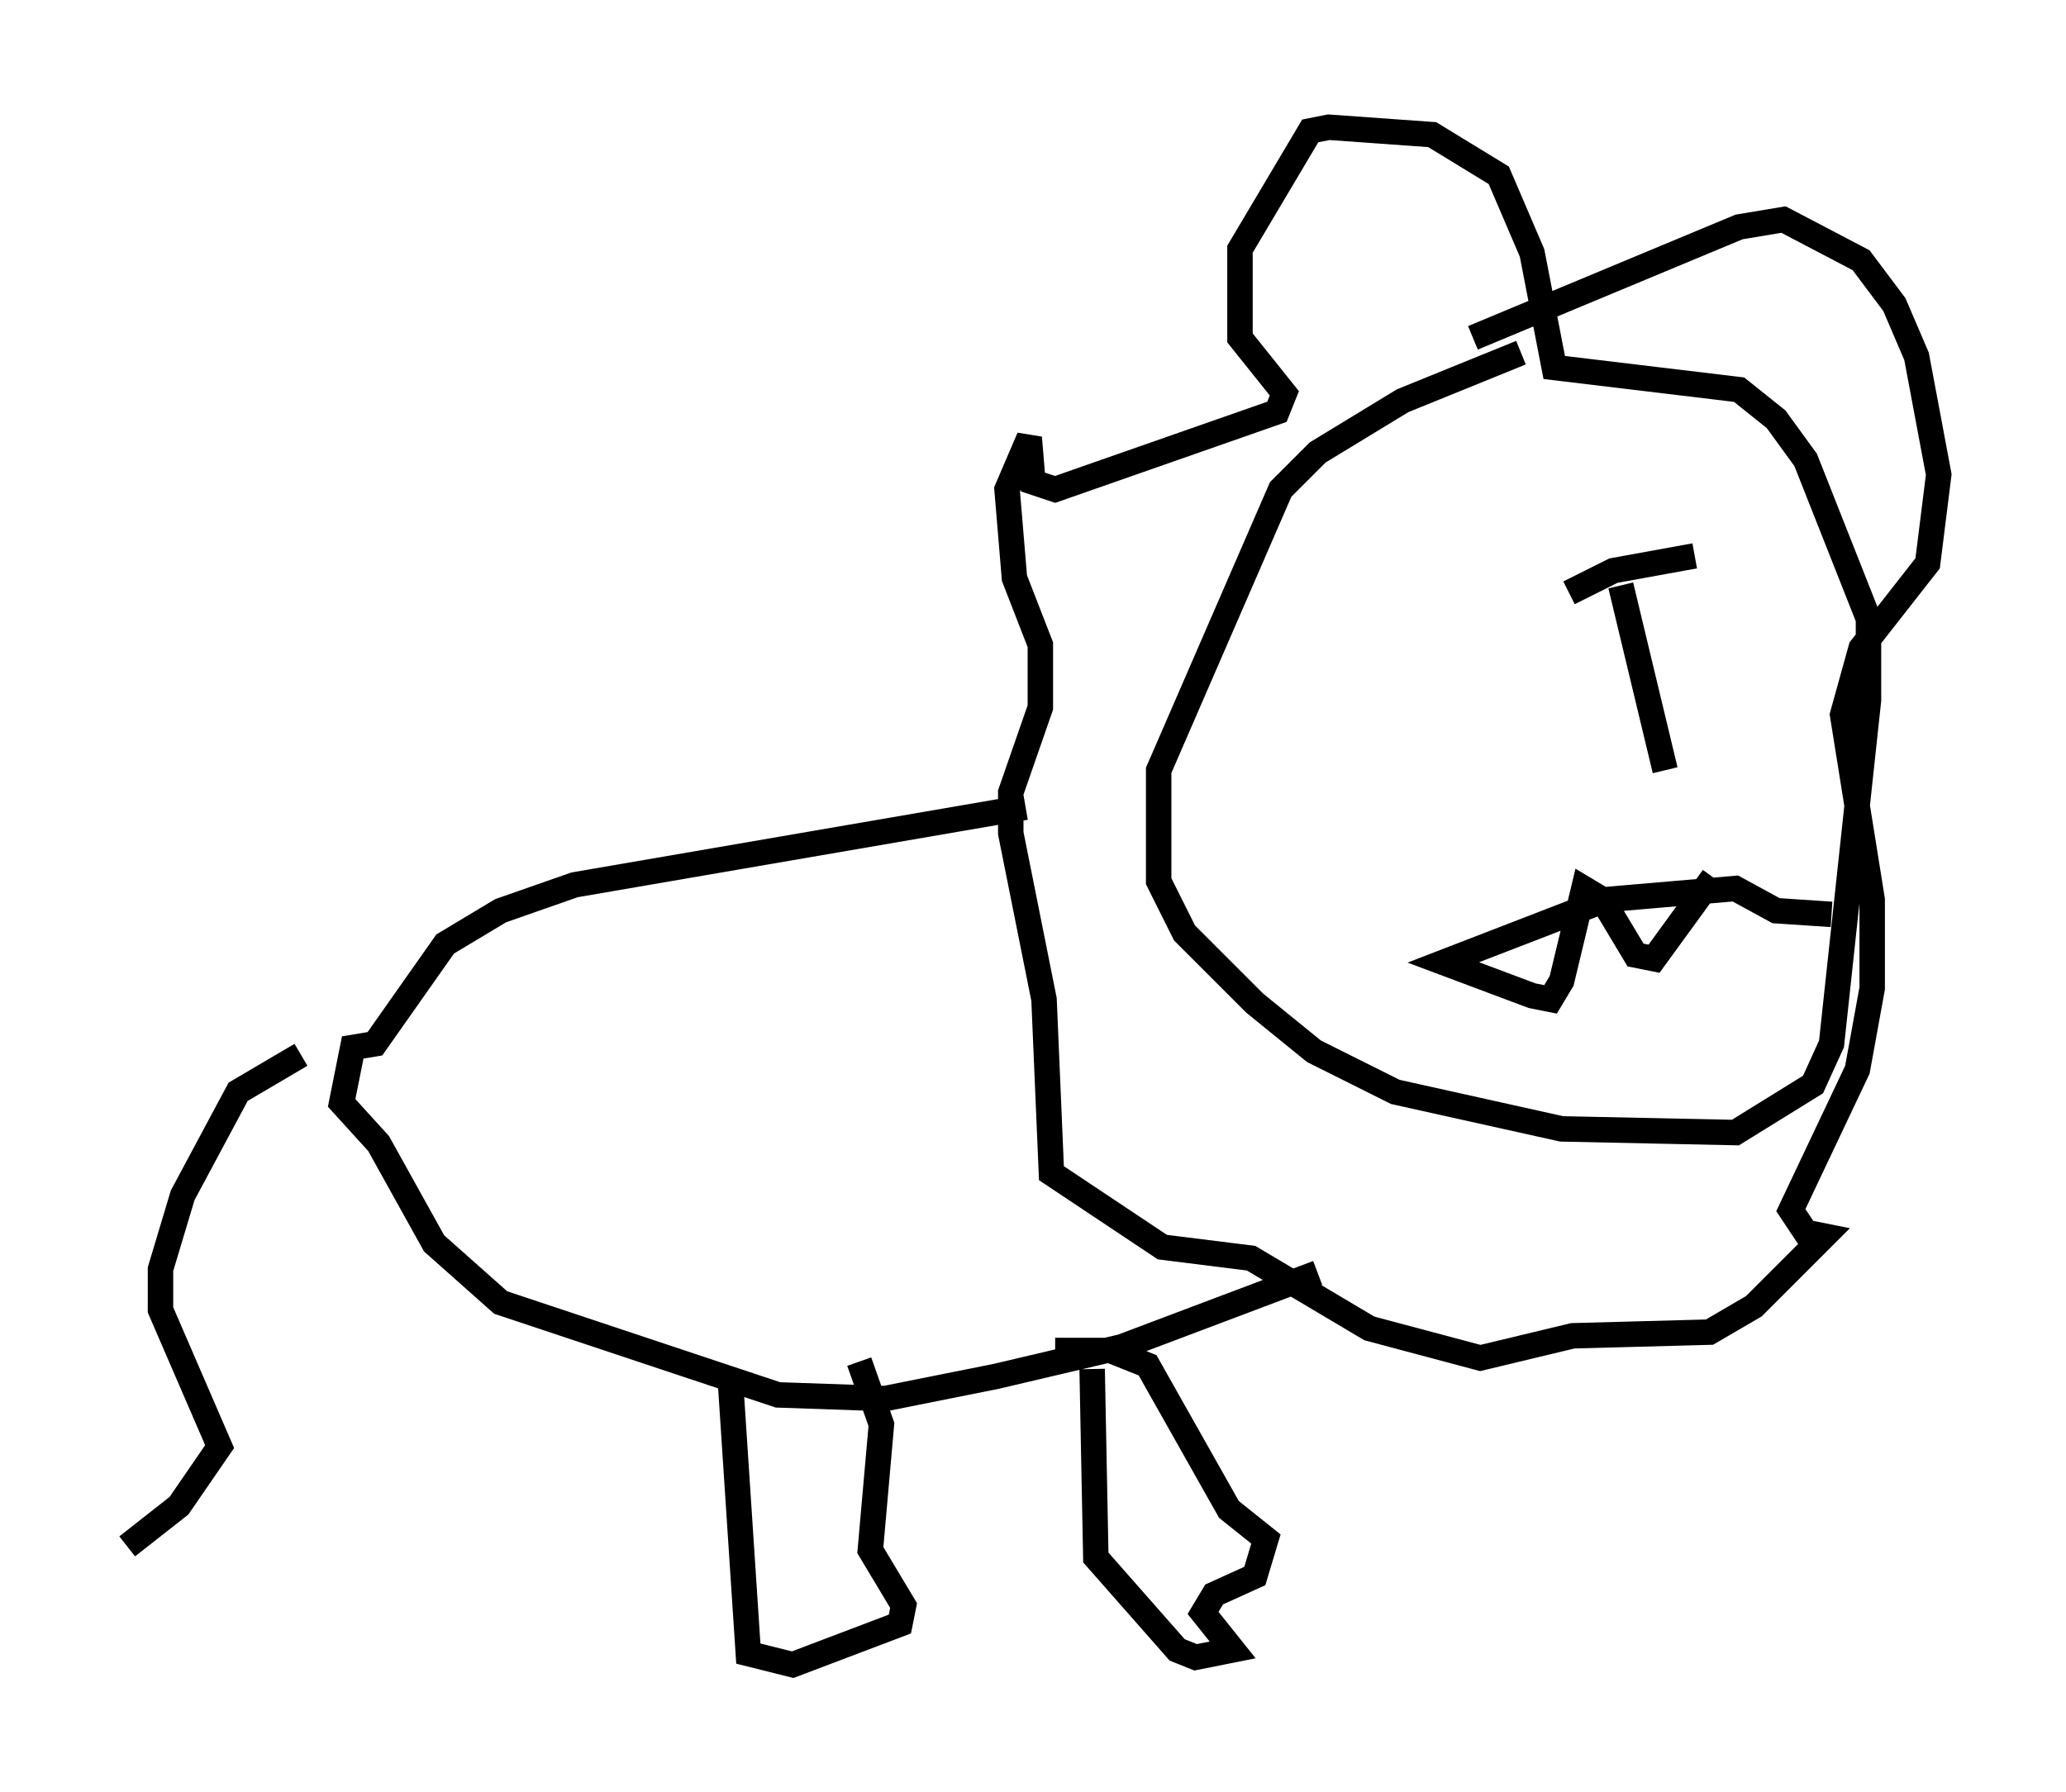 <?xml version="1.0" encoding="utf-8" ?>
<svg baseProfile="full" height="70.424" version="1.1" width="81.173" xmlns="http://www.w3.org/2000/svg" xmlns:ev="http://www.w3.org/2001/xml-events" xmlns:xlink="http://www.w3.org/1999/xlink"><defs /><rect fill="white" height="70.424" width="81.173" x="0" y="0" /><path d="M61.357, 13.86 m-1.598, 0.0 l-4.648, 1.888 -3.341, 2.034 l-1.453, 1.453 -4.793, 11.039 l0.0, 4.358 1.017, 2.034 l2.76, 2.76 2.324, 1.888 l3.196, 1.598 6.536, 1.453 l6.827, 0.145 3.05, -1.888 l0.726, -1.598 1.453, -13.508 l0.0, -3.196 -2.469, -6.246 l-1.162, -1.598 -1.453, -1.162 l-7.263, -0.872 -0.872, -4.503 l-1.307, -3.05 -2.615, -1.598 l-4.067, -0.291 -0.726, 0.145 l-2.76, 4.648 0.0, 3.486 l1.743, 2.179 -0.291, 0.726 l-8.715, 3.05 -0.872, -0.291 l-0.145, -1.743 -0.872, 2.034 l0.291, 3.486 1.017, 2.615 l0.0, 2.469 -1.162, 3.341 l0.0, 1.598 1.307, 6.536 l0.291, 6.827 4.358, 2.905 l3.486, 0.436 4.648, 2.76 l4.358, 1.162 3.631, -0.872 l5.374, -0.145 1.743, -1.017 l2.76, -2.76 -0.726, -0.145 l-0.581, -0.872 2.615, -5.52 l0.581, -3.196 0.0, -3.486 l-1.162, -7.263 0.726, -2.615 l2.615, -3.341 0.436, -3.486 l-0.872, -4.648 -0.872, -2.034 l-1.307, -1.743 -3.05, -1.598 l-1.743, 0.291 -10.458, 4.358 m-17.575, 18.447 l-17.721, 3.05 -2.905, 1.017 l-2.179, 1.307 -2.76, 3.922 l-0.872, 0.145 -0.436, 2.179 l1.453, 1.598 2.179, 3.922 l2.615, 2.324 10.894, 3.631 l4.212, 0.145 4.358, -0.872 l4.939, -1.162 7.698, -2.905 m-23.095, 3.922 l0.726, 11.039 1.743, 0.436 l4.212, -1.598 0.145, -0.726 l-1.307, -2.179 0.436, -4.939 l-0.872, -2.469 m9.151, 0.291 l0.145, 7.408 3.196, 3.631 l0.726, 0.291 1.453, -0.291 l-1.162, -1.453 0.436, -0.726 l1.598, -0.726 0.436, -1.453 l-1.453, -1.162 -3.196, -5.665 l-1.453, -0.581 -2.179, 0.0 m30.503, -17.14 l-2.179, -0.145 -1.598, -0.872 l-5.084, 0.436 -6.391, 2.469 l3.486, 1.307 0.726, 0.145 l0.436, -0.726 0.872, -3.631 l0.726, 0.436 1.307, 2.179 l0.726, 0.145 2.324, -3.196 m-3.631, -11.475 l1.743, 7.263 m-3.777, -6.972 l1.743, -0.872 3.196, -0.581 m-54.76, 19.609 l-2.469, 1.453 -2.179, 4.067 l-0.872, 2.905 0.0, 1.598 l2.324, 5.374 -1.598, 2.324 l-2.034, 1.598 " fill="none" stroke="black" stroke-width="1" /></svg>